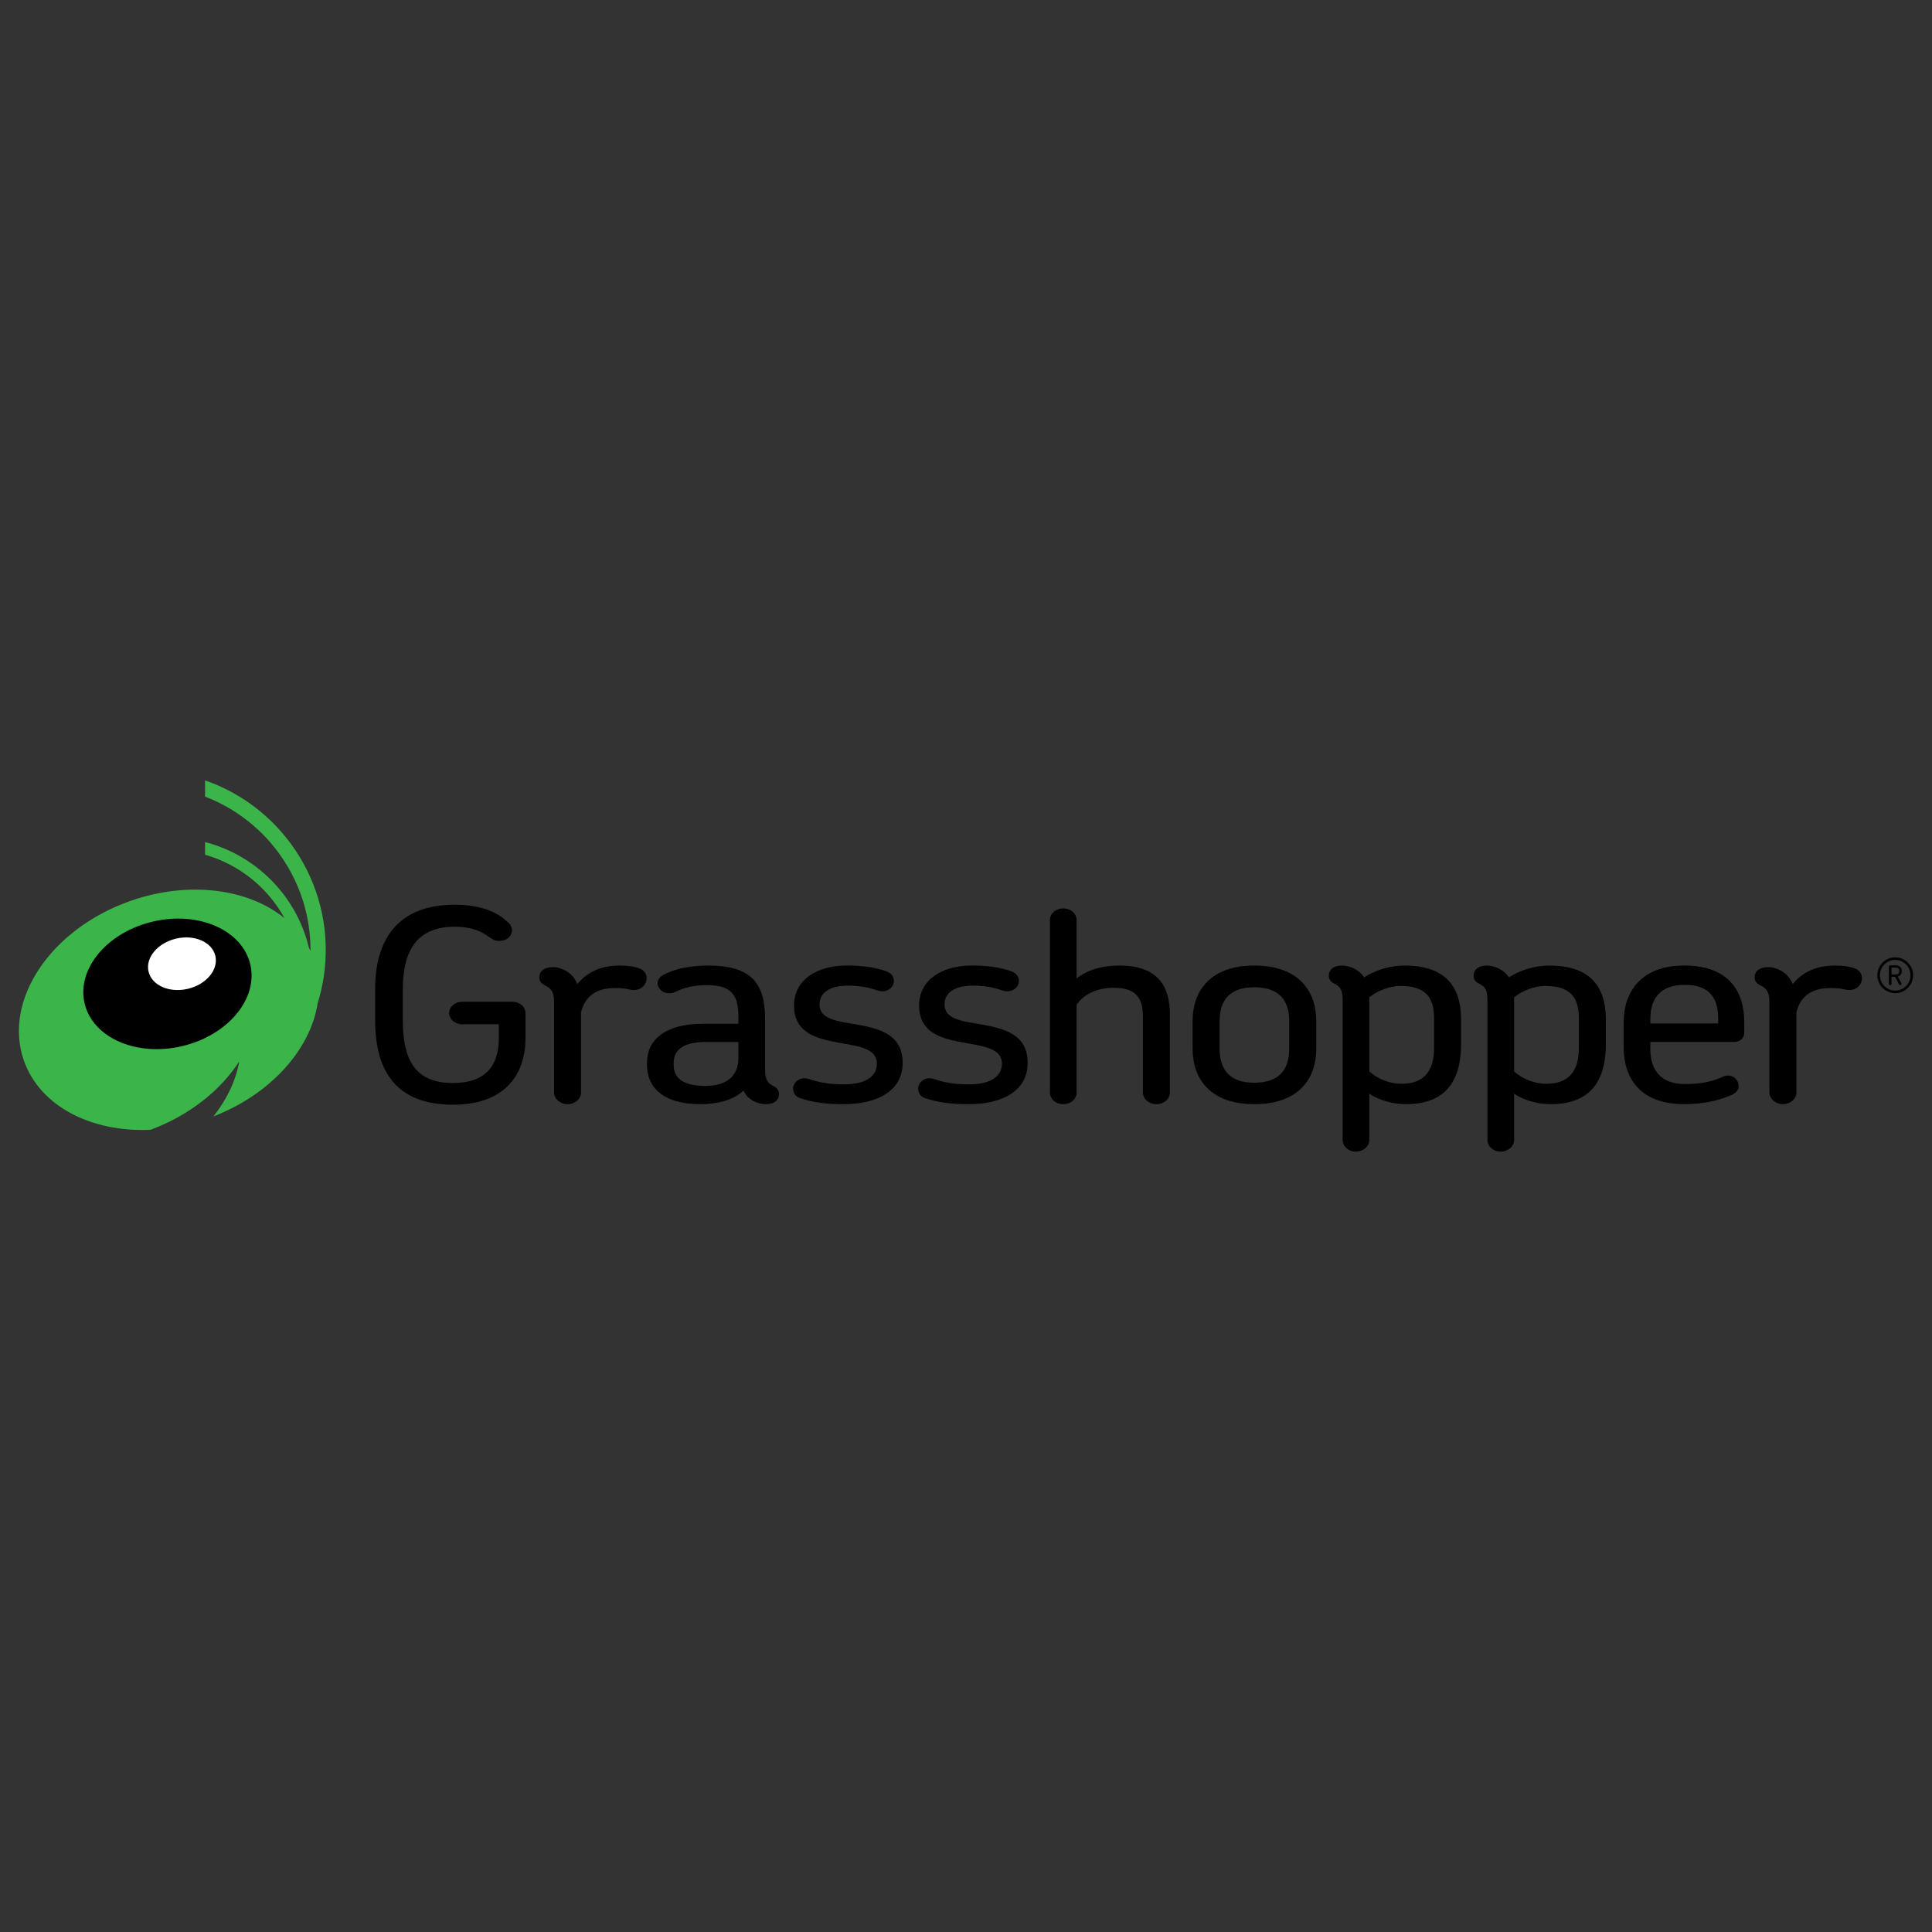 <?xml version="1.0" encoding="utf-8"?>
<!-- Generator: Adobe Illustrator 17.0.0, SVG Export Plug-In . SVG Version: 6.00 Build 0)  -->
<!DOCTYPE svg PUBLIC "-//W3C//DTD SVG 1.1//EN" "http://www.w3.org/Graphics/SVG/1.1/DTD/svg11.dtd">
<svg version="1.1" id="Layer_1" xmlns="http://www.w3.org/2000/svg" xmlns:xlink="http://www.w3.org/1999/xlink" x="0px" y="0px"
	 width="100px" height="100px" viewBox="0 0 100 100" enable-background="new 0 0 100 100" xml:space="preserve">
<rect x="0" y="0" width="100" height="100" fill="#333333" stroke="none"/>
<g>
	<path d="M23.452,57.179c-2.954,0-4.034-1.749-4.034-4.357v-1.638c0-2.499,1.128-4.357,4.129-4.357c0.969,0,2.017,0.221,2.684,0.86
		c0.19,0.139,0.27,0.305,0.27,0.458c0,0.278-0.222,0.555-0.667,0.555c-0.238,0.014-0.381-0.111-0.635-0.277
		c-0.429-0.306-0.984-0.457-1.651-0.457c-1.858,0-2.699,1.096-2.699,3.247v1.595c0,2.262,0.794,3.248,2.604,3.248
		c1.667,0,2.366-0.889,2.366-2.304v-0.735h-1.905c-0.366,0-0.667-0.265-0.667-0.583c0-0.32,0.301-0.583,0.667-0.583h2.604
		c0.398,0,0.683,0.263,0.683,0.624v1.25C27.2,55.68,26.072,57.179,23.452,57.179z"/>
	<path d="M32.631,51.226c-0.175-0.042-0.366-0.085-0.794-0.085c-0.668,0-1.509,0.196-1.763,1.265v4.135
		c0,0.347-0.317,0.611-0.699,0.611c-0.38,0-0.697-0.279-0.697-0.611v-4.676c0-0.555-0.176-0.723-0.493-0.875
		c-0.175-0.083-0.27-0.222-0.27-0.402c0-0.333,0.27-0.527,0.684-0.527c0.063,0,0.159,0,0.221,0.013
		c0.604,0.139,0.905,0.471,1.065,0.861c0.682-0.847,1.619-0.958,2.191-0.958c0.46,0,0.794,0.056,1.064,0.167
		c0.302,0.124,0.396,0.444,0.286,0.709C33.313,51.115,33.028,51.309,32.631,51.226z"/>
	<path d="M39.633,57.152c-0.302,0-0.635-0.126-0.826-0.292c-0.159-0.111-0.255-0.264-0.318-0.416
		c-0.603,0.569-1.525,0.708-2.223,0.708c-1.97,0-2.779-0.888-2.779-2.04v-0.111c0-1.152,0.905-2.012,2.922-2.012h1.811v-0.334
		c0-1.109-0.302-1.665-1.636-1.665c-0.746,0-1.223,0.152-1.619,0.348c-0.714,0.332-1.303-0.5-0.636-0.875
		c0.636-0.346,1.461-0.486,2.335-0.486c2.271,0,2.938,0.958,2.938,2.79v2.582c0,0.555,0.143,0.721,0.445,0.874
		c0.175,0.083,0.27,0.222,0.27,0.402C40.316,56.985,40.03,57.152,39.633,57.152z M38.22,53.932h-1.667
		c-1.335,0-1.684,0.513-1.684,1.083v0.11c0,0.583,0.365,1.083,1.635,1.083c1.064,0,1.716-0.471,1.716-1.457V53.932z"/>
	<path d="M43.673,57.152c-1.032,0-1.635-0.111-2.239-0.305c-0.334-0.098-0.445-0.416-0.35-0.681
		c0.128-0.292,0.461-0.429,0.778-0.319c0.509,0.167,0.969,0.278,1.827,0.278c1.173,0,1.698-0.445,1.698-1.07
		c0-0.874-1.143-0.915-2.239-1.137c-1.049-0.208-2.049-0.555-2.049-1.873c0-1.333,1.191-2.069,2.716-2.069
		c0.889,0,1.461,0.097,2.049,0.291c0.35,0.126,0.476,0.417,0.366,0.695c-0.112,0.264-0.43,0.416-0.763,0.319
		c-0.539-0.181-0.968-0.264-1.588-0.264c-0.983,0-1.461,0.402-1.461,0.971c0,0.791,0.953,0.874,2.018,1.056
		c1.11,0.208,2.286,0.513,2.286,1.97C46.722,56.458,45.42,57.152,43.673,57.152z"/>
	<path d="M50.145,57.152c-1.033,0-1.636-0.111-2.24-0.305c-0.333-0.098-0.444-0.416-0.349-0.681c0.127-0.292,0.46-0.429,0.778-0.319
		c0.508,0.167,0.969,0.278,1.827,0.278c1.174,0,1.699-0.445,1.699-1.07c0-0.874-1.143-0.915-2.24-1.137
		c-1.048-0.208-2.049-0.555-2.049-1.873c0-1.333,1.192-2.069,2.715-2.069c0.89,0,1.463,0.097,2.049,0.291
		c0.35,0.126,0.476,0.417,0.365,0.695c-0.112,0.264-0.429,0.416-0.763,0.319c-0.54-0.181-0.967-0.264-1.587-0.264
		c-0.984,0-1.462,0.402-1.462,0.971c0,0.791,0.954,0.874,2.016,1.056c1.113,0.208,2.288,0.513,2.288,1.97
		C53.194,56.458,51.891,57.152,50.145,57.152z"/>
	<path d="M59.856,57.152c-0.381,0-0.699-0.264-0.699-0.611v-3.914c0-0.887-0.287-1.499-1.493-1.499
		c-0.921,0-1.572,0.347-1.938,0.875v4.538c0,0.347-0.301,0.611-0.698,0.611c-0.382,0-0.684-0.264-0.684-0.611v-8.923
		c0-0.333,0.302-0.598,0.684-0.598c0.396,0,0.698,0.265,0.698,0.598v3.025c0.525-0.416,1.255-0.666,2.224-0.666
		c2.001,0,2.605,1.096,2.605,2.54v4.024C60.555,56.888,60.237,57.152,59.856,57.152z"/>
	<path d="M64.922,57.152c-2.256,0-3.194-1.291-3.194-2.872v-1.43c0-1.582,0.938-2.873,3.194-2.873c2.27,0,3.208,1.291,3.208,2.873
		v1.43C68.13,55.861,67.192,57.152,64.922,57.152z M66.731,52.85c0-1.068-0.523-1.75-1.809-1.75c-1.272,0-1.795,0.682-1.795,1.75
		v1.43c0,1.081,0.523,1.762,1.795,1.762c1.286,0,1.809-0.68,1.809-1.762V52.85z"/>
	<path d="M72.766,57.152c-0.604,0-1.333-0.167-1.889-0.541v2.385c0,0.347-0.318,0.611-0.7,0.611c-0.381,0-0.682-0.265-0.682-0.611
		v-7.214c0-0.569-0.127-0.722-0.445-0.875c-0.175-0.084-0.269-0.222-0.269-0.402c0-0.362,0.3-0.528,0.682-0.528
		c0.254,0,0.588,0.097,0.843,0.291c0.126,0.098,0.221,0.195,0.301,0.32c0.604-0.388,1.366-0.611,2.08-0.611
		c2.064,0,2.938,1.013,2.938,2.803v1.263C75.625,55.902,74.862,57.152,72.766,57.152z M74.227,52.711
		c0-1.111-0.46-1.679-1.746-1.679c-0.492,0-1.096,0.195-1.603,0.583v3.844c0.507,0.458,1.175,0.638,1.65,0.638
		c1.208,0,1.699-0.68,1.699-1.872V52.711z"/>
	<path d="M80.261,57.152c-0.604,0-1.333-0.167-1.891-0.541v2.385c0,0.347-0.317,0.611-0.698,0.611c-0.381,0-0.683-0.265-0.683-0.611
		v-7.214c0-0.569-0.127-0.722-0.444-0.875c-0.175-0.084-0.27-0.222-0.27-0.402c0-0.362,0.302-0.528,0.682-0.528
		c0.254,0,0.588,0.097,0.842,0.291c0.126,0.098,0.223,0.195,0.302,0.32c0.603-0.388,1.365-0.611,2.08-0.611
		c2.064,0,2.938,1.013,2.938,2.803v1.263C83.12,55.902,82.357,57.152,80.261,57.152z M81.722,52.711c0-1.111-0.46-1.679-1.747-1.679
		c-0.491,0-1.096,0.195-1.604,0.583v3.844c0.508,0.458,1.176,0.638,1.653,0.638c1.207,0,1.699-0.68,1.699-1.872V52.711z"/>
	<path d="M90.282,53.461c0,0.291-0.238,0.471-0.524,0.471h-4.335v0.376c0,1.095,0.556,1.803,1.796,1.803
		c0.904,0,1.46-0.152,1.984-0.389c0.302-0.138,0.635,0.015,0.746,0.278c0.112,0.264,0.016,0.513-0.269,0.652
		c-0.762,0.346-1.604,0.5-2.51,0.5c-2.287,0-3.129-1.36-3.129-2.943v-1.29c0-1.582,0.907-2.943,3.129-2.943
		c2.319,0,3.112,1.346,3.112,2.915V53.461z M88.933,52.738c0-1.082-0.445-1.763-1.733-1.763c-1.254,0-1.778,0.695-1.778,1.763v0.236
		h3.51V52.738z"/>
	<path d="M95.538,51.226c-0.174-0.042-0.365-0.085-0.793-0.085c-0.669,0-1.51,0.196-1.764,1.265v4.135
		c0,0.347-0.318,0.611-0.698,0.611c-0.381,0-0.699-0.279-0.699-0.611v-4.676c0-0.555-0.175-0.723-0.493-0.875
		c-0.176-0.083-0.27-0.222-0.27-0.402c0-0.333,0.27-0.527,0.683-0.527c0.064,0,0.158,0,0.222,0.013
		c0.604,0.139,0.905,0.471,1.065,0.861c0.683-0.847,1.62-0.958,2.192-0.958c0.46,0,0.793,0.056,1.064,0.167
		c0.301,0.124,0.396,0.444,0.286,0.709C96.222,51.115,95.935,51.309,95.538,51.226z"/>
	<path fill="#3BB44A" d="M10.614,40.393v0.84c3.281,1.258,5.482,4.443,5.457,7.992c-0.026-0.055-0.051-0.11-0.08-0.165
		c-0.639-2.674-2.72-4.788-5.377-5.474v0.655c1.769,0.504,3.245,1.702,4.112,3.282c-1.865-1.517-4.934-1.951-7.954-0.898
		c-4.146,1.445-6.625,5.144-5.539,8.261c0.829,2.378,3.496,3.728,6.556,3.593c2.026-0.754,3.634-2.049,4.594-3.541
		c-0.173,0.987-0.637,1.963-1.334,2.846c2.975-1.151,5.022-3.475,5.391-5.848c0.133-0.43,0.238-0.874,0.31-1.332
		C17.452,46.092,14.781,41.837,10.614,40.393z"/>
	<ellipse transform="matrix(0.973 -0.229 0.229 0.973 -11.443 3.344)" cx="8.678" cy="50.944" rx="4.407" ry="3.313"/>
	
		<ellipse transform="matrix(0.973 -0.229 0.229 0.973 -11.192 3.494)" fill="#FFFFFF" cx="9.438" cy="49.897" rx="1.777" ry="1.335"/>
	<g>
		<path d="M98.097,51.404c-0.511,0-0.927-0.414-0.927-0.925c0-0.511,0.417-0.927,0.927-0.927c0.511,0,0.925,0.417,0.925,0.927
			C99.022,50.989,98.608,51.404,98.097,51.404z M98.097,49.683c-0.439,0-0.793,0.357-0.793,0.796c0,0.437,0.355,0.793,0.793,0.793
			c0.436,0,0.791-0.357,0.791-0.793C98.888,50.04,98.533,49.683,98.097,49.683z M98.226,50.541l0.191,0.352
			c0.005,0.007,0.007,0.017,0.007,0.03c0,0.04-0.032,0.067-0.067,0.067c-0.025,0-0.047-0.012-0.06-0.037l-0.211-0.394h-0.183v0.364
			c0,0.035-0.03,0.065-0.067,0.065c-0.037,0-0.067-0.03-0.067-0.065v-0.888c0-0.037,0.03-0.067,0.067-0.067h0.275
			c0.238,0,0.325,0.134,0.325,0.263v0.062C98.437,50.399,98.37,50.506,98.226,50.541z M98.303,50.233
			c0-0.059-0.034-0.149-0.193-0.149h-0.206v0.355h0.201c0.157,0,0.198-0.089,0.198-0.149V50.233z"/>
	</g>
</g>
</svg>
